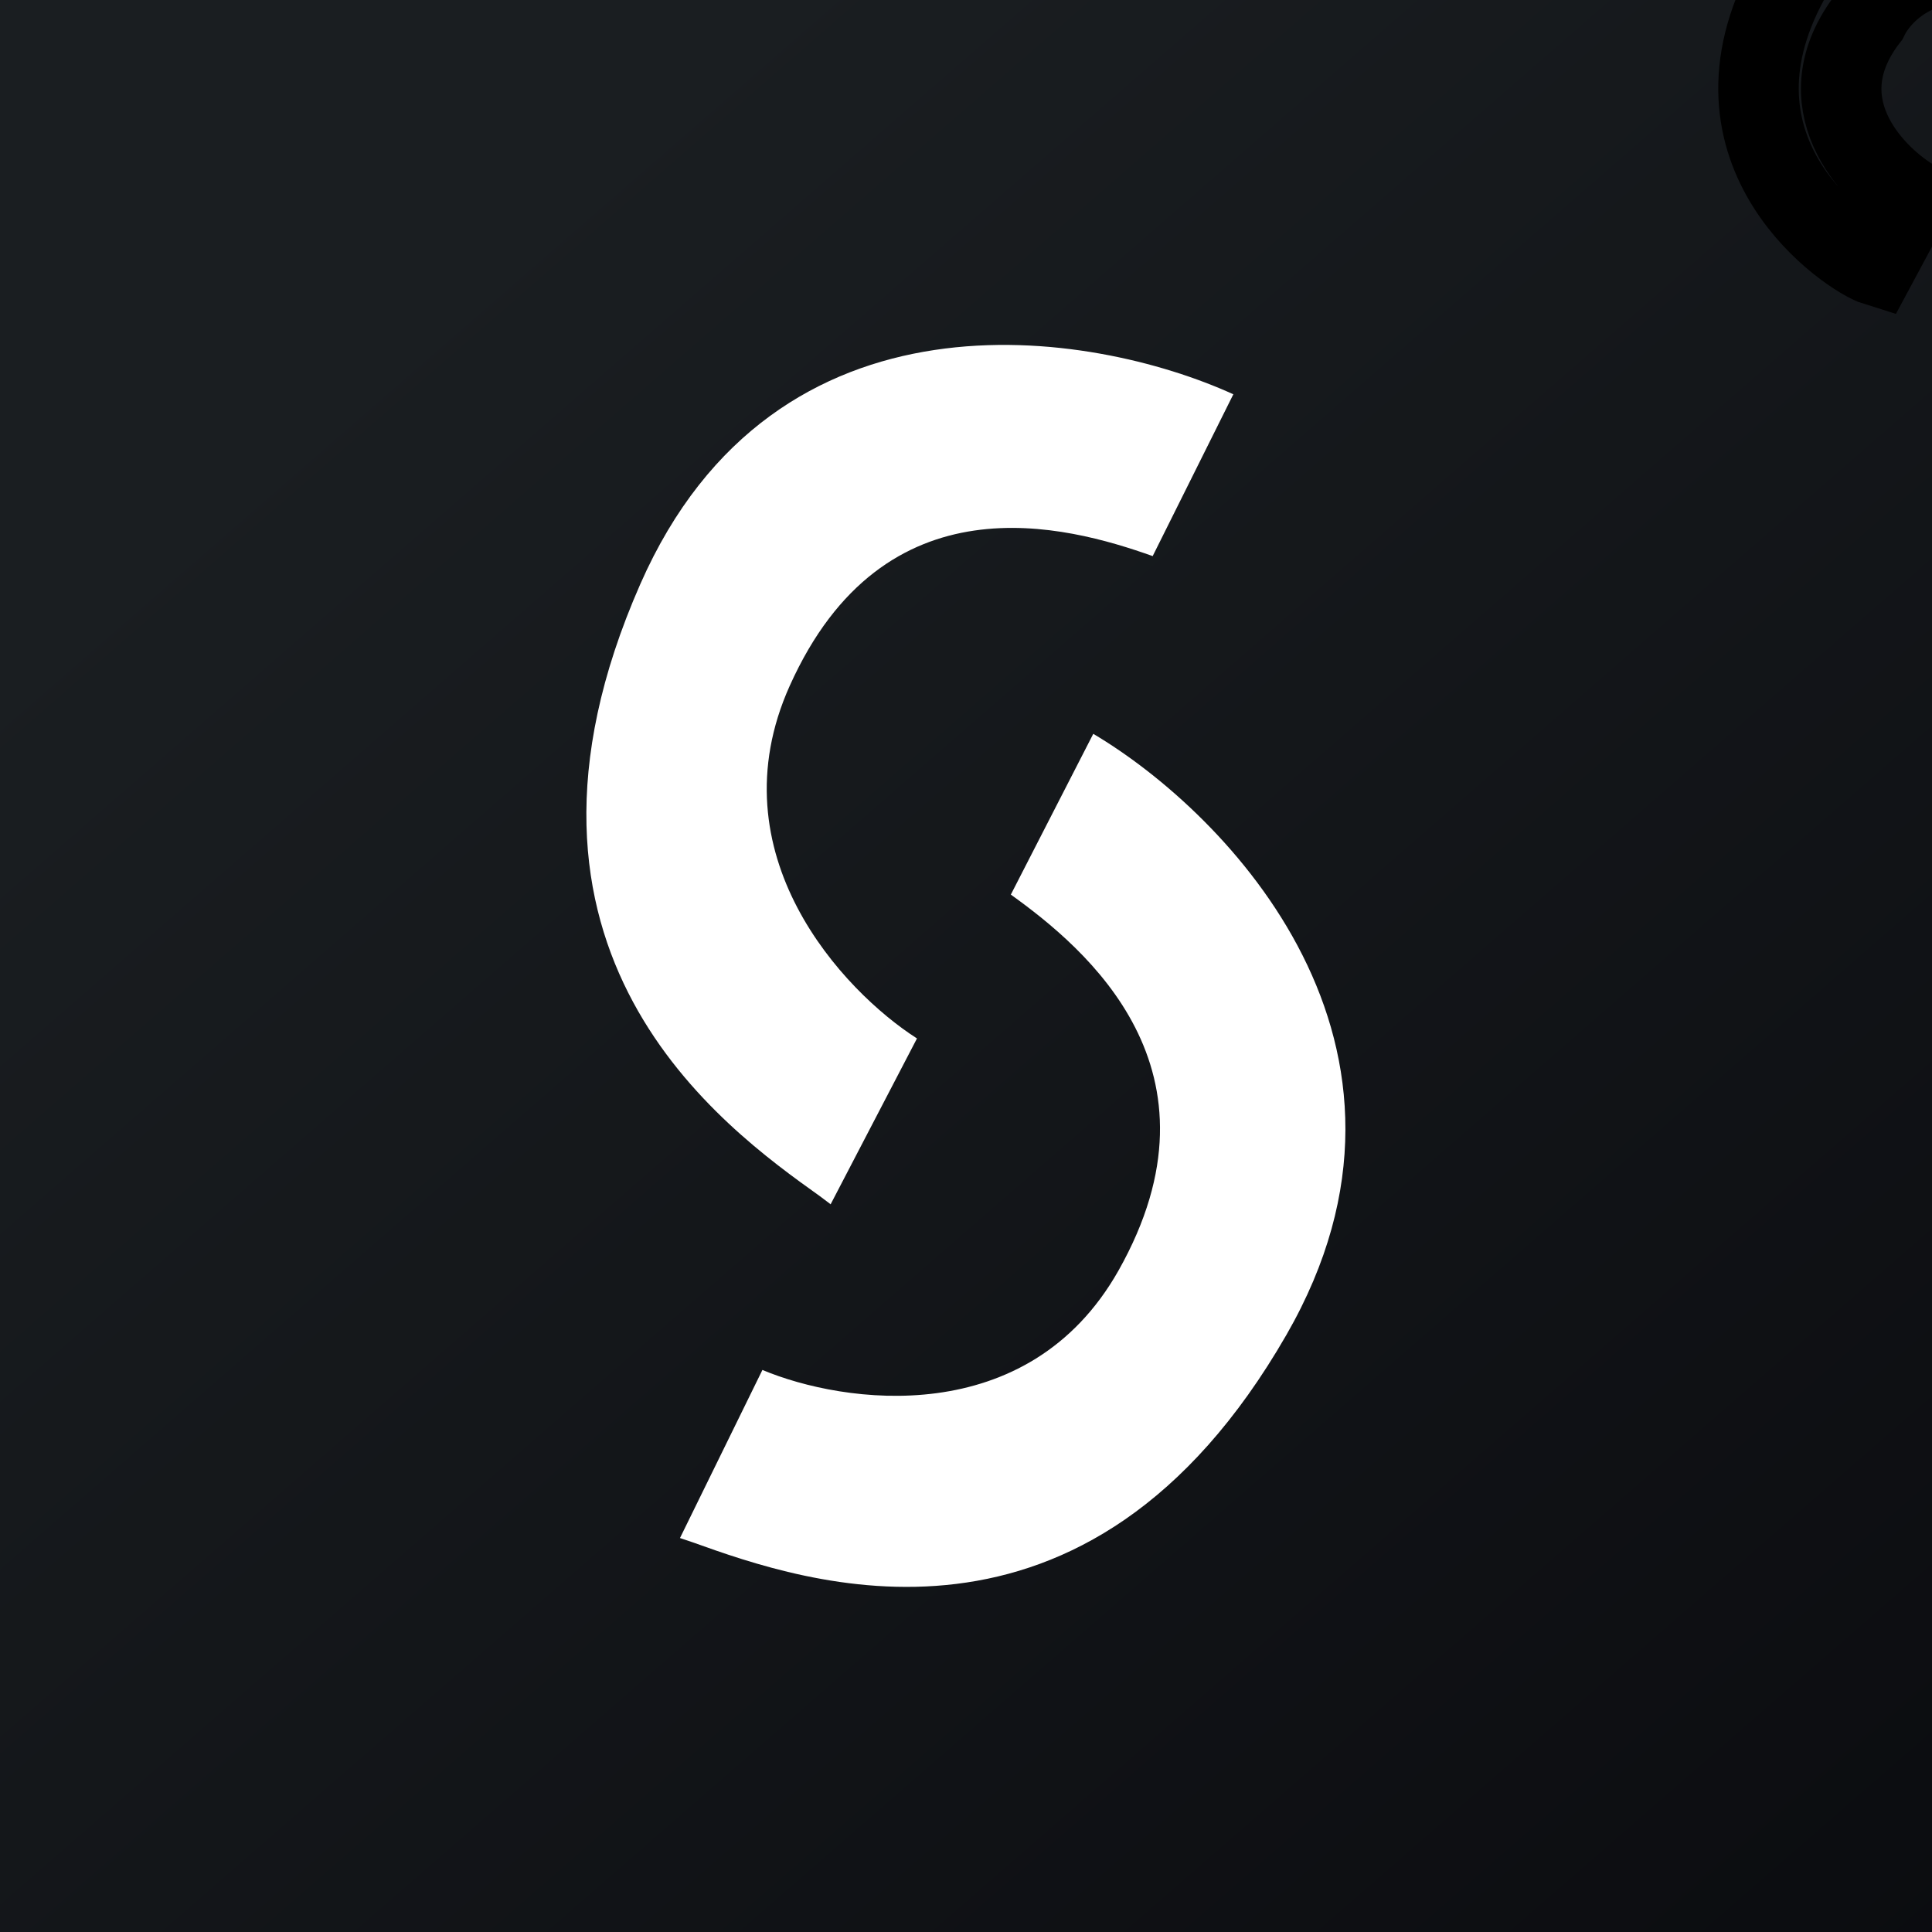 <svg width="24" height="24" viewBox="0 0 24 24" fill="none" xmlns="http://www.w3.org/2000/svg">
<rect x="0" y="0" width="24" height="24" fill="#808080" stroke="none"/>
<g clip-path="url(#clip0_31_18857)">
<path d="M0 0H24V24H0V0Z" fill="url(#paint0_linear_31_18857)"/>
<path d="M23.752 2.469L23.306 3.3C22.989 3.202 21.034 1.92 22.226 -0.253C23.177 -1.988 24.84 -1.59 25.56 -1.174L25.097 -0.308C23.991 -0.737 23.379 -0.133 23.207 0.223C22.401 1.264 23.237 2.152 23.752 2.469Z" stroke="black"/>
<path d="M10.32 14.957L11.391 12.9C10.474 12.313 8.871 10.611 9.81 8.52C10.984 5.906 13.247 6.527 14.319 6.908L15.321 4.898C13.564 4.097 9.63 3.446 7.954 7.256C5.944 11.824 8.983 14.001 10.183 14.858L10.32 14.961V14.957ZM8.447 19.106L9.471 17.018C10.474 17.439 12.767 17.777 13.894 15.784C15.3 13.29 13.487 11.781 12.557 11.113L13.581 9.116C15.244 10.101 18.051 12.981 15.981 16.581C13.496 20.901 9.986 19.654 8.61 19.161L8.447 19.106Z" fill="white"/>
</g>
<defs>
<linearGradient id="paint0_linear_31_18857" x1="4.466" y1="4.161" x2="29.207" y2="32.58" gradientUnits="userSpaceOnUse">
<stop stop-color="#1A1E21"/>
<stop offset="1" stop-color="#06060A"/>
</linearGradient>
<clipPath id="clip0_31_18857">
<rect width="24" height="24" fill="white"/>
</clipPath>
</defs>
</svg>
